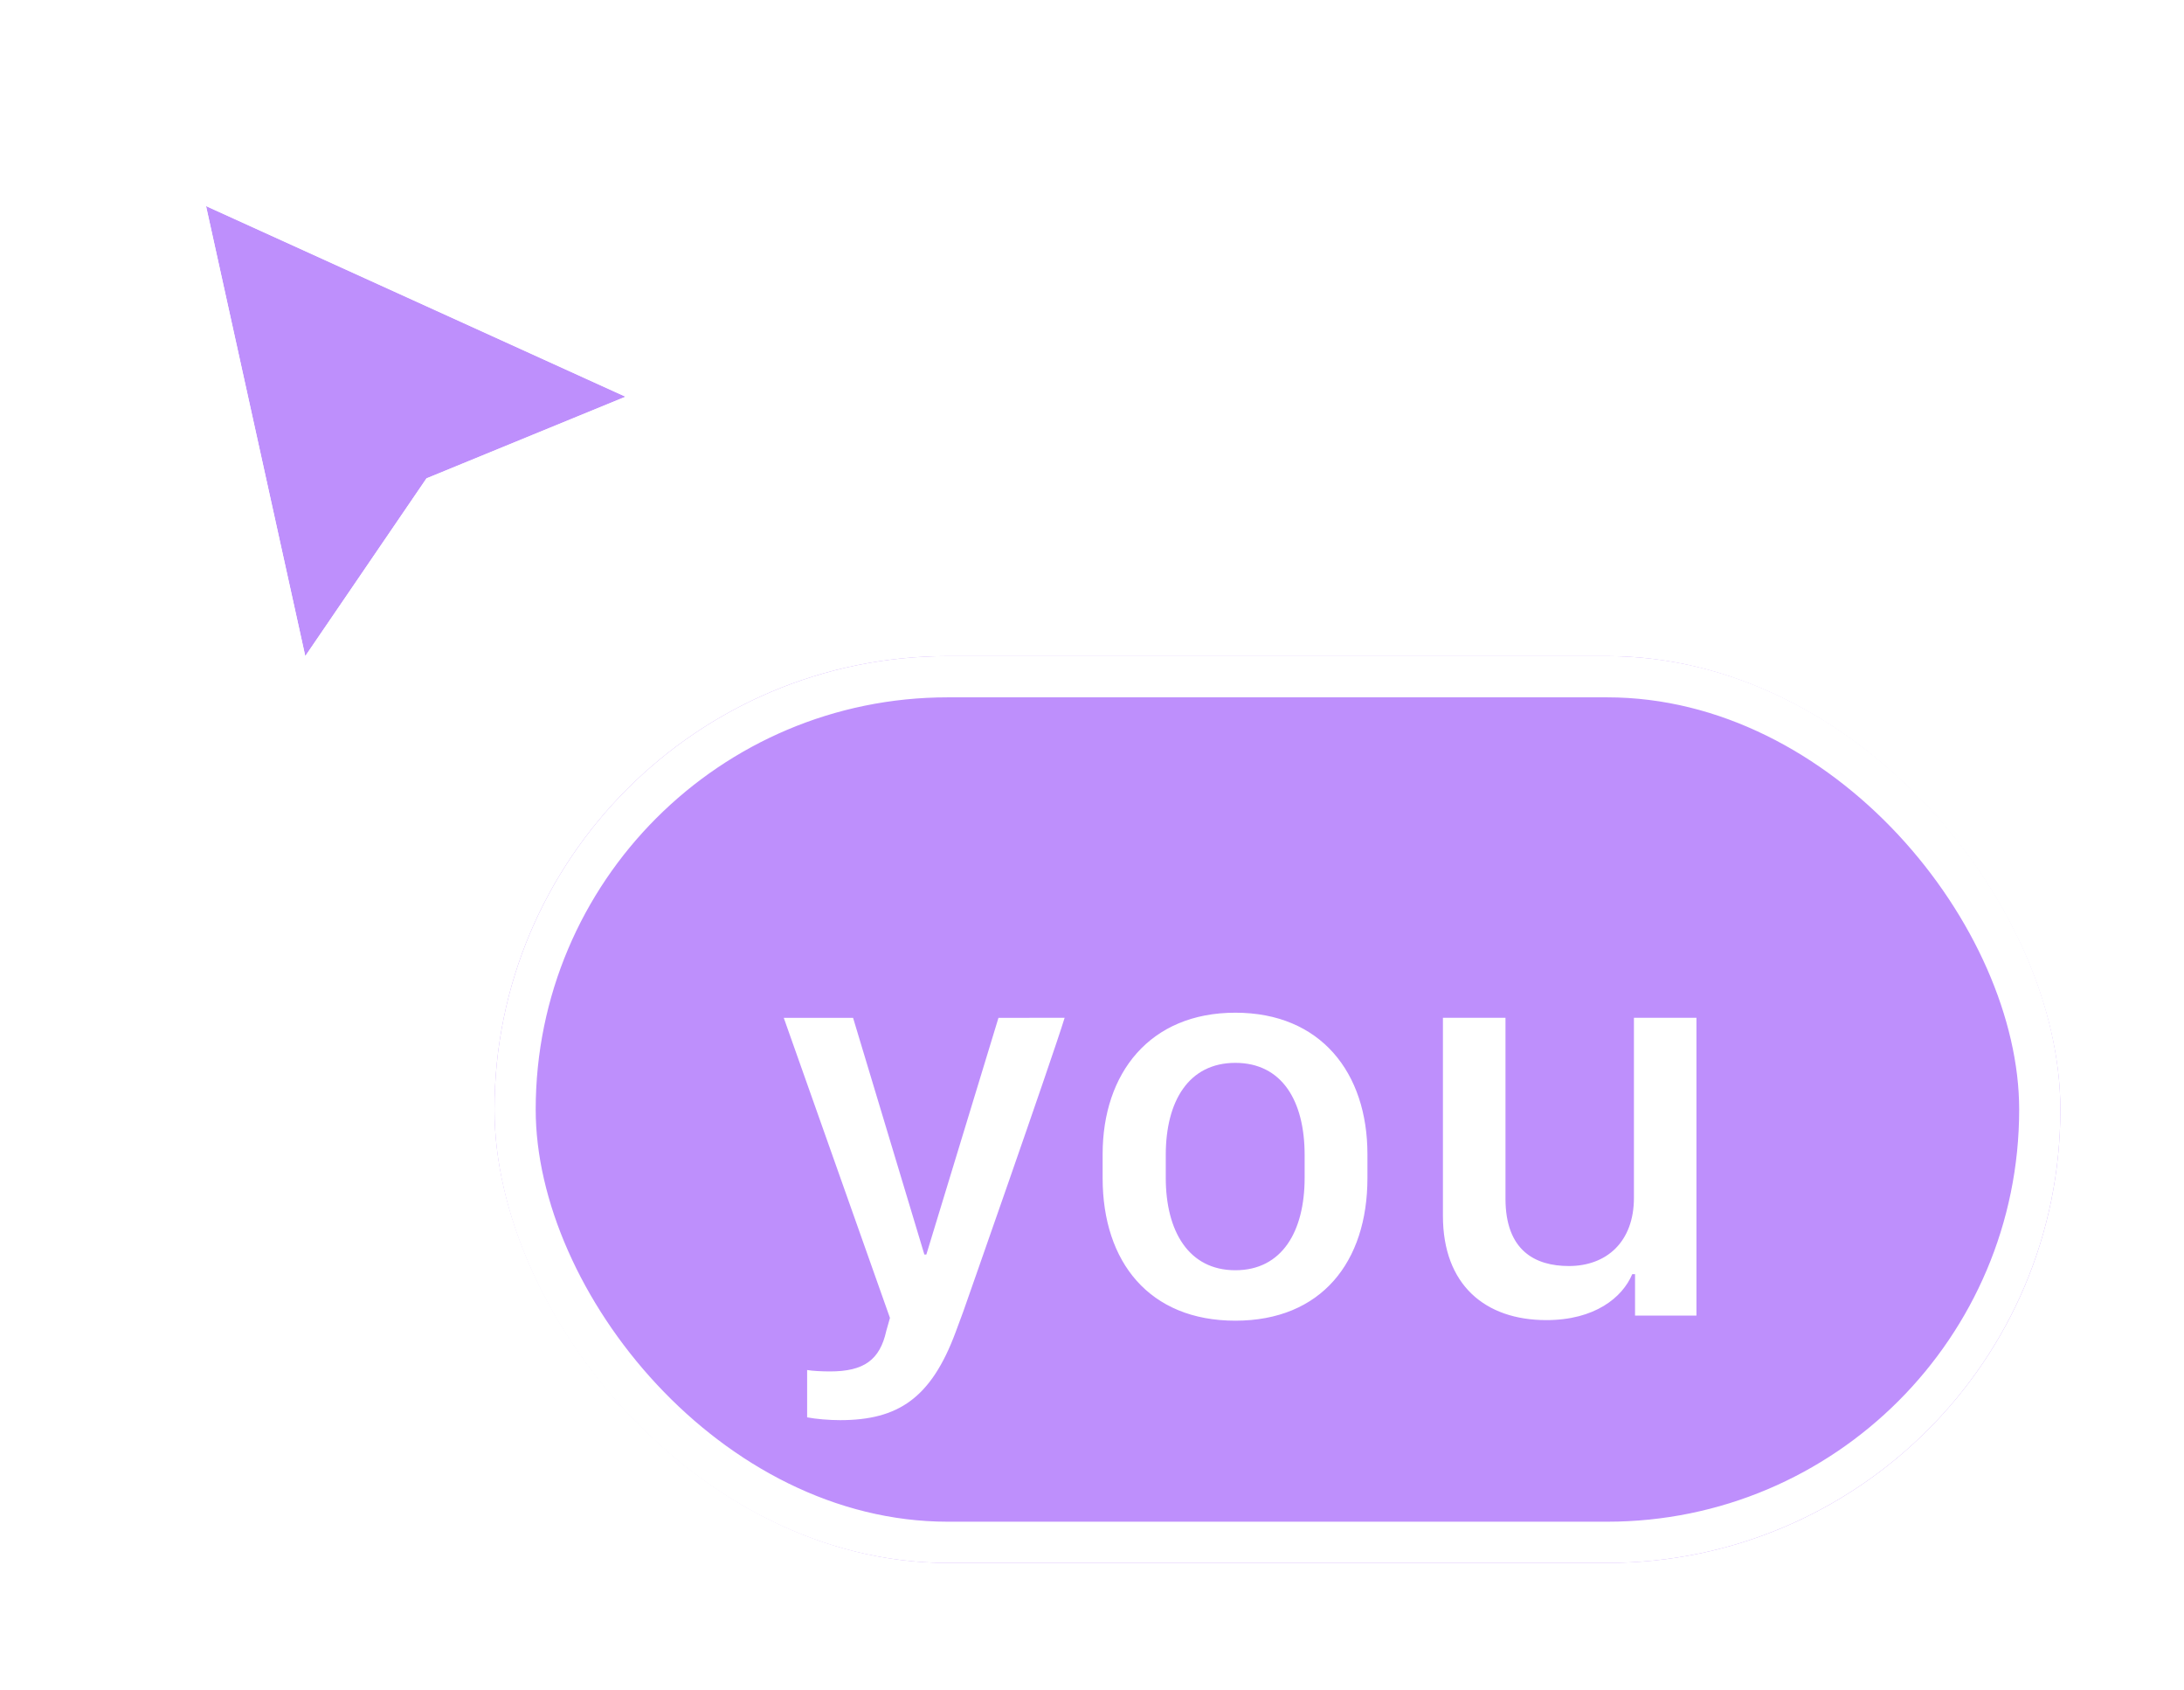 <svg fill="none" height="41" viewBox="0 0 53 41" width="53" xmlns="http://www.w3.org/2000/svg" xmlns:xlink="http://www.w3.org/1999/xlink"><filter id="a" color-interpolation-filters="sRGB" filterUnits="userSpaceOnUse" height="21.131" width="20.108" x=".593" y=".262"><feFlood flood-opacity="0" result="BackgroundImageFix"/><feColorMatrix in="SourceAlpha" result="hardAlpha" type="matrix" values="0 0 0 0 0 0 0 0 0 0 0 0 0 0 0 0 0 0 127 0"/><feOffset dy="1"/><feGaussianBlur stdDeviation="1.5"/><feColorMatrix type="matrix" values="0 0 0 0 0 0 0 0 0 0 0 0 0 0 0 0 0 0 0.25 0"/><feBlend in2="BackgroundImageFix" mode="normal" result="effect1_dropShadow_309_12586"/><feBlend in="SourceGraphic" in2="effect1_dropShadow_309_12586" mode="normal" result="shape"/></filter><filter id="b" color-interpolation-filters="sRGB" filterUnits="userSpaceOnUse" height="28" width="44" x="9" y="12.918"><feFlood flood-opacity="0" result="BackgroundImageFix"/><feColorMatrix in="SourceAlpha" result="hardAlpha" type="matrix" values="0 0 0 0 0 0 0 0 0 0 0 0 0 0 0 0 0 0 127 0"/><feOffset dy="1"/><feGaussianBlur stdDeviation="1.5"/><feColorMatrix type="matrix" values="0 0 0 0 0 0 0 0 0 0 0 0 0 0 0 0 0 0 0.25 0"/><feBlend in2="BackgroundImageFix" mode="normal" result="effect1_dropShadow_309_12586"/><feBlend in="SourceGraphic" in2="effect1_dropShadow_309_12586" mode="normal" result="shape"/></filter><g filter="url(#a)"><path clip-rule="evenodd" d="m15.18 8.625-10.18-4.625 2.408 10.918 2.942-4.312z" fill="#be8ffc" fill-rule="evenodd"/><path d="m15.37 9.087 1.071-.439-1.054-.479-10.18-4.625-.91-.414.215.977 2.408 10.918.249 1.13.652-.956 2.858-4.189z" stroke="#fff"/></g><g filter="url(#b)"><rect fill="#be8ffc" height="22" rx="11" width="38" x="12" y="14.918"/><rect height="21" rx="10.5" stroke="#fff" width="37" x="12.5" y="15.418"/><path d="m25.836 23.692c-.308 1.005-2.454 7.109-2.461 7.13l-.185.499c-.595 1.6-1.395 2.133-2.803 2.133-.267 0-.588-.027-.8-.068v-1.148c.116.021.355.034.554.034.82 0 1.21-.274 1.367-.984l.089-.314-2.577-7.28h1.682l1.73 5.742h.048l1.75-5.742zm4.142-.123c2.078 0 3.206 1.463 3.206 3.432v.581c0 2.037-1.121 3.459-3.206 3.459-2.085 0-3.22-1.422-3.22-3.459v-.581c0-1.962 1.142-3.432 3.22-3.432zm0 1.217c-1.128 0-1.688.923-1.688 2.235v.554c0 1.292.554 2.242 1.688 2.242 1.135 0 1.682-.943 1.682-2.242v-.554c0-1.319-.554-2.235-1.682-2.235zm11.19-1.094v7.226h-1.49v-1.005h-.068c-.239.567-.909 1.114-2.085 1.114-1.483 0-2.509-.854-2.509-2.529v-4.806h1.518v4.389c0 1.265.725 1.634 1.538 1.634.909 0 1.579-.581 1.579-1.654v-4.368z" fill="#fff"/></g></svg>